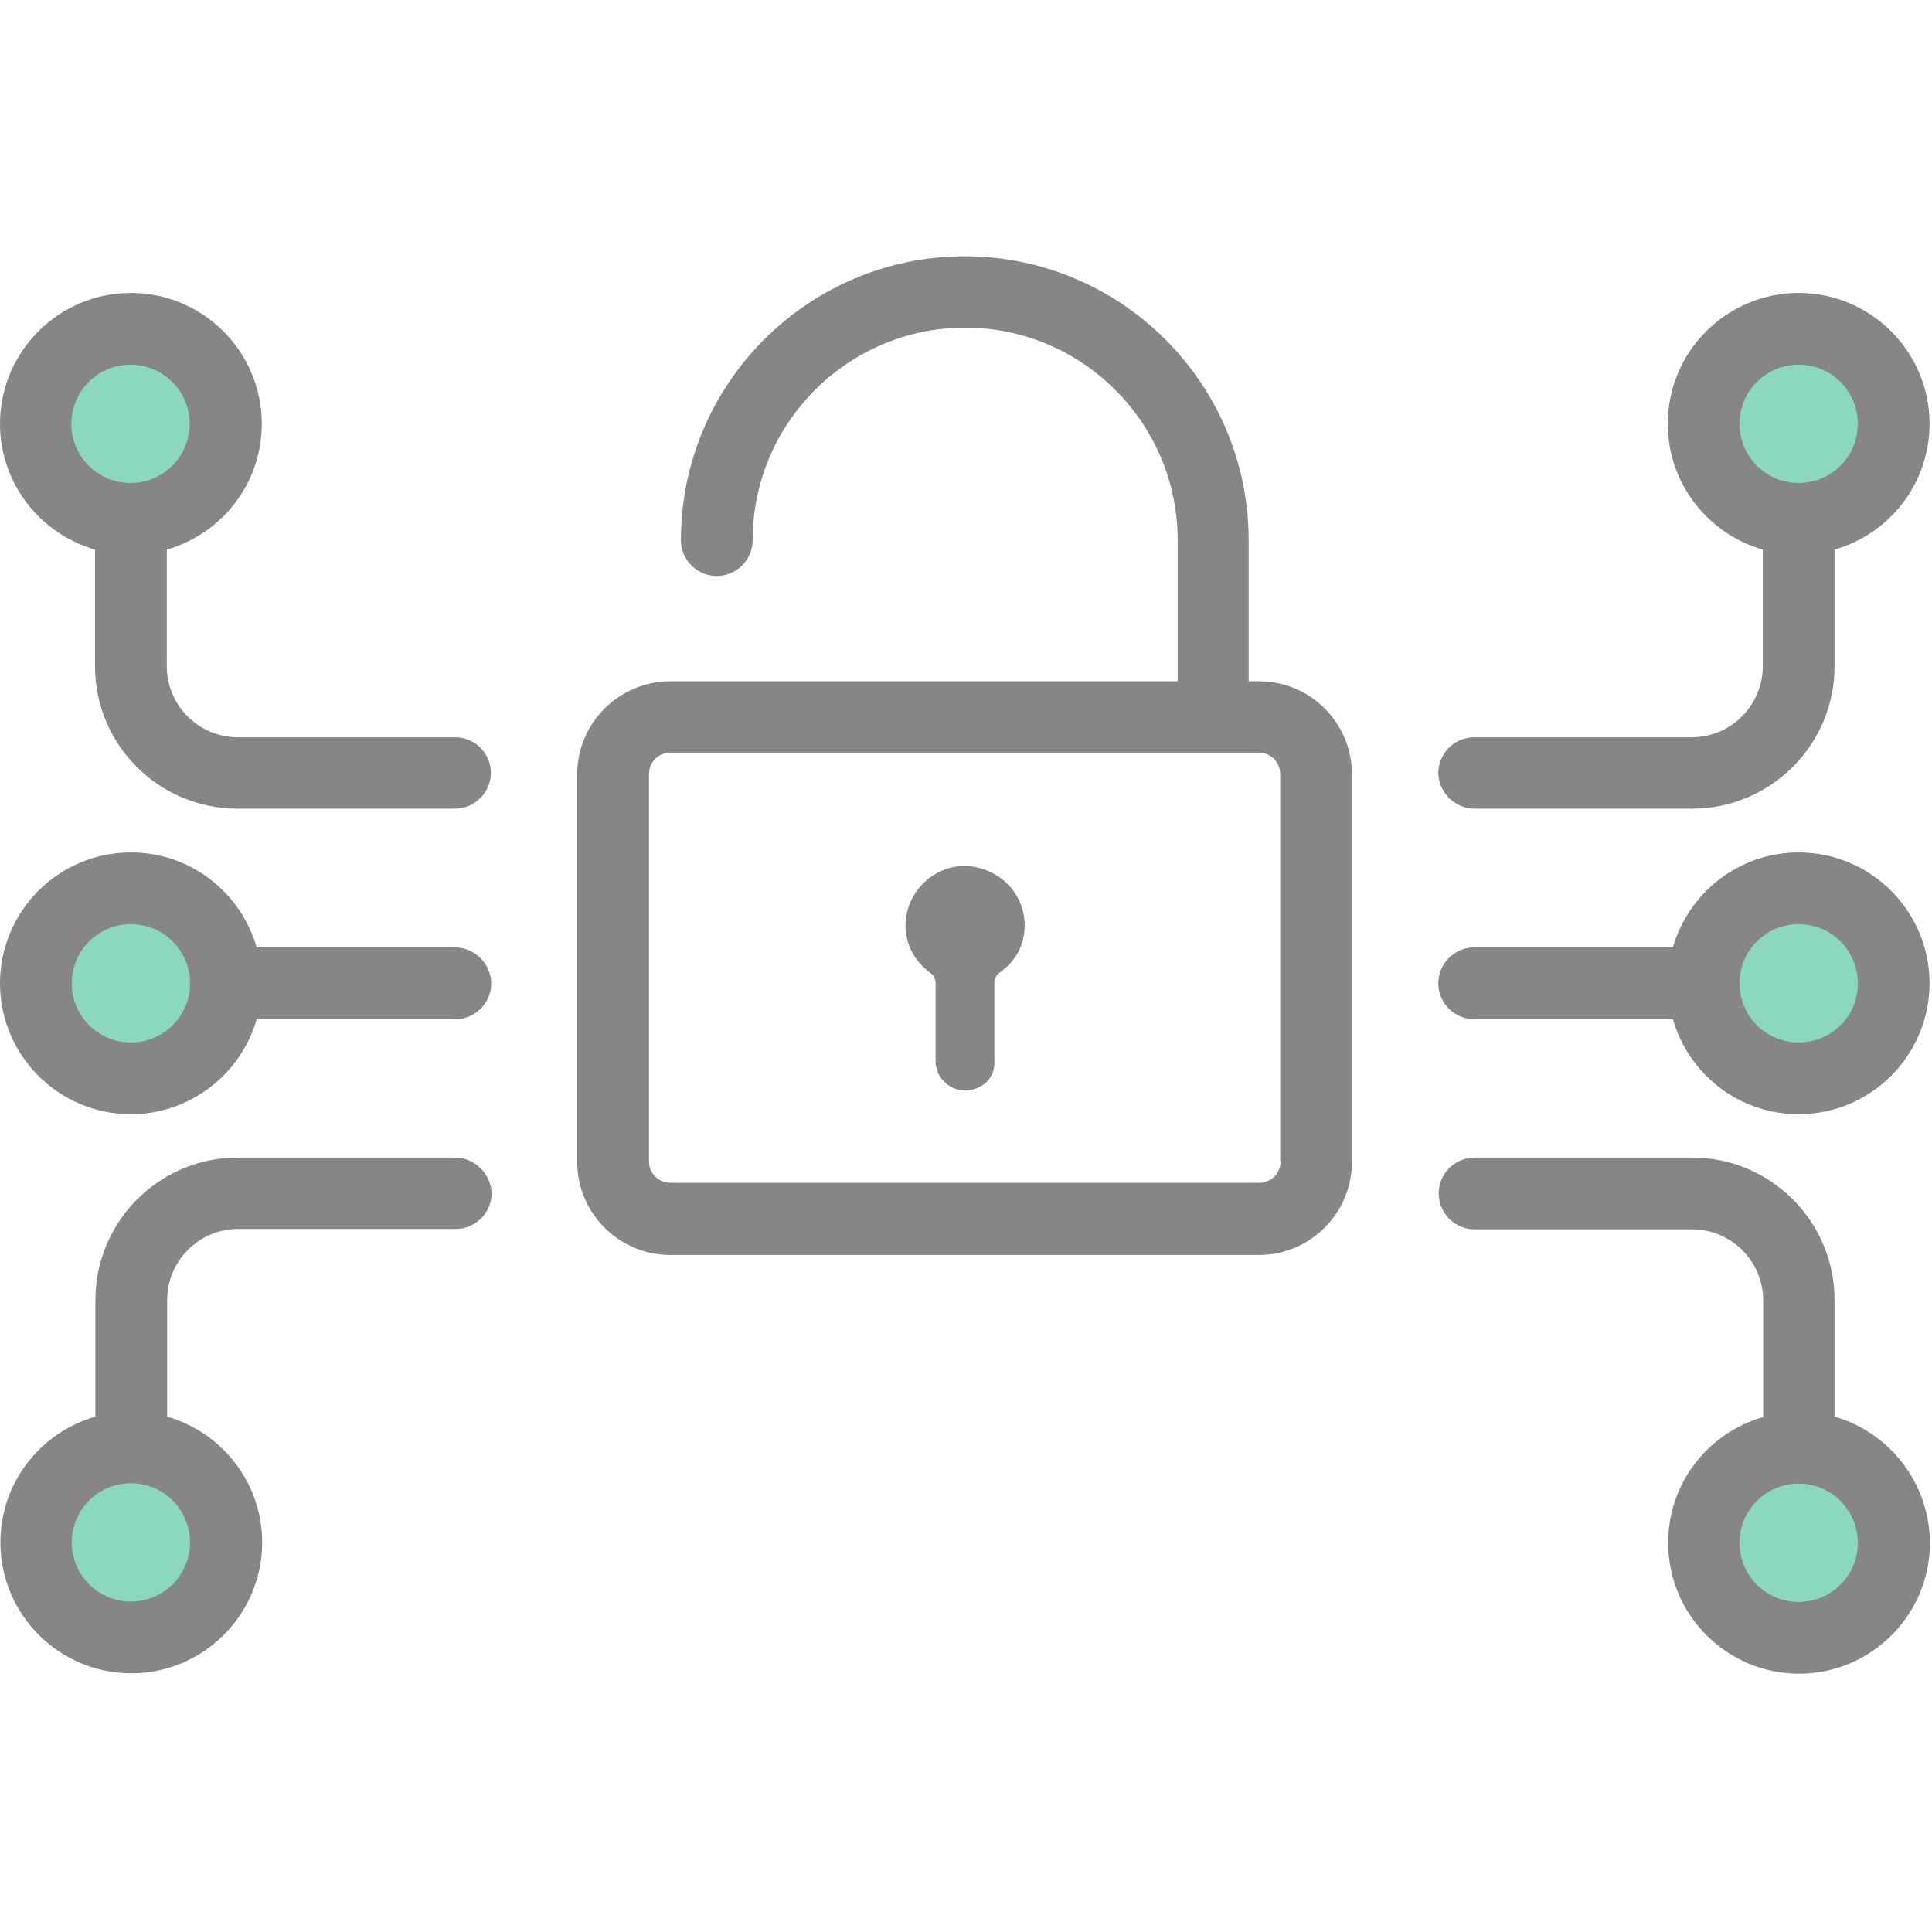 <svg xmlns="http://www.w3.org/2000/svg" xmlns:xlink="http://www.w3.org/1999/xlink" version="1.1" id="Layer_1" x="0px" y="0px" viewBox="0 0 490.02 490.02" style="enable-background:new 0 0 490.02 490.02;" xml:space="preserve">
<g style="&#10;    fill: #868686;&#10;">
	<g>
		<g>
			<circle style="fill: #8bd8bd99;" cx="33.2" cy="249.4" r="24.1"/>
		</g>
		<g>
			<circle style="fill: #8bd8bd99;" cx="33.2" cy="107.5" r="24.1"/>
		</g>
		<g>
			<circle style="fill: #8bd8bd99;" cx="33.2" cy="391.2" r="24.1"/>
		</g>
		<g>
			<circle style="fill: #8bd8bd99;" cx="456.2" cy="249.4" r="24.1"/>
		</g>
		<g>
			<circle style="fill: #8bd8bd99;" cx="456.2" cy="391.2" r="24.1"/>
		</g>
		<g>
			<circle style="fill: #8bd8bd99;" cx="456.2" cy="107.5" r="24.1"/>
		</g>
		<g>
			<path d="M319.4,172.8h-2.7V137c0-39.7-32.3-72-72-72s-72,32.3-72,72c0,5,4.1,9.1,9.1,9.1s9.1-4.1,9.1-9.1     c0-29.7,24.2-53.9,53.9-53.9s53.9,24.2,53.9,53.9v35.8H170c-13,0-23.6,10.6-23.6,23.6v98.3c0,13,10.6,23.6,23.6,23.6h149.3     c13,0,23.6-10.6,23.6-23.6v-98.3C342.9,183.4,332.4,172.8,319.4,172.8z M324.8,294.6c0,3-2.4,5.4-5.4,5.4H170     c-3,0-5.4-2.4-5.4-5.4v-98.3c0-3,2.4-5.4,5.4-5.4h149.3c3,0,5.4,2.4,5.4,5.4v98.3H324.8z"/>
			<path d="M247.3,219.9c-6.6-1.3-13.5,2.4-16.3,8.7c-2.9,6.5-1,13.8,4.9,18.1c1.2,0.9,1.4,1.7,1.4,3c0,6.5,0,12.9,0,19.4l0,0     c0,5.3,5.6,9.4,11.3,6.5c2.4-1.2,3.8-3.8,3.6-6.5l0,0c0-6.5,0-12.9,0-19.4c0-1.4,0.3-2.3,1.6-3.2c4.1-3,6.1-7.1,6.1-12.1     C259.7,227.2,254.6,221.3,247.3,219.9z"/>
			<path d="M115.4,240.3H65.1c-4-13.9-16.7-24.1-31.9-24.1C14.9,216.2,0,231.1,0,249.4s14.9,33.2,33.2,33.2     c15.1,0,27.9-10.2,31.9-24.1h50.4c5,0,9.1-4.1,9.1-9.1C124.5,244.4,120.4,240.3,115.4,240.3z M33.2,264.4c-8.3,0-15-6.7-15-15     c0-8.3,6.7-15,15-15s15,6.7,15,15S41.5,264.4,33.2,264.4z"/>
			<path d="M115.4,187H60.3c-9.9,0-18-8.1-18-18v-29.6c13.9-4,24.1-16.7,24.1-31.9c0-18.3-14.9-33.2-33.2-33.2S0,89.2,0,107.5     c0,15.1,10.2,27.9,24.1,31.9V169c0,19.9,16.2,36.1,36.1,36.1h55.2c5,0,9.1-4.1,9.1-9.1C124.5,191,120.4,187,115.4,187z      M18.1,107.5c0-8.3,6.7-15,15-15s15,6.7,15,15s-6.7,15-15,15S18.1,115.8,18.1,107.5z"/>
			<path d="M115.4,293.6H60.3c-19.9,0-36.1,16.2-36.1,36.1v29.6c-13.9,4-24.1,16.7-24.1,31.9c0,18.3,14.9,33.2,33.2,33.2     s33.2-14.9,33.2-33.2c0-15.1-10.2-27.9-24.1-31.9v-29.6c0-9.9,8.1-18,18-18h55.2c5,0,9.1-4.1,9.1-9.1     C124.5,297.7,120.4,293.6,115.4,293.6z M48.2,391.2c0,8.3-6.7,15-15,15s-15-6.7-15-15s6.7-15,15-15S48.2,382.9,48.2,391.2z"/>
			<path d="M456.2,216.2c-15.1,0-27.9,10.2-31.9,24.1h-50.4c-5,0-9.1,4.1-9.1,9.1s4.1,9.1,9.1,9.1h50.4c4,13.9,16.7,24.1,31.9,24.1     c18.3,0,33.2-14.9,33.2-33.2S474.5,216.2,456.2,216.2z M456.2,264.4c-8.3,0-15-6.7-15-15c0-8.3,6.7-15,15-15s15,6.7,15,15     C471.3,257.7,464.5,264.4,456.2,264.4z"/>
			<path d="M465.3,359.3v-29.6c0-19.9-16.2-36.1-36.1-36.1H374c-5,0-9.1,4.1-9.1,9.1s4.1,9.1,9.1,9.1h55.2c9.9,0,18,8.1,18,18v29.6     c-13.9,4-24.1,16.7-24.1,31.9c0,18.3,14.9,33.2,33.2,33.2c18.3,0,33.2-14.9,33.2-33.2C489.4,376.1,479.2,363.3,465.3,359.3z      M456.2,406.3c-8.3,0-15-6.7-15-15s6.7-15,15-15s15,6.7,15,15C471.3,399.5,464.5,406.3,456.2,406.3z"/>
			<path d="M374,205.1h55.2c19.9,0,36.1-16.2,36.1-36.1v-29.6c13.9-4,24.1-16.7,24.1-31.9c0-18.3-14.9-33.2-33.2-33.2     c-18.3,0-33.2,14.9-33.2,33.2c0,15.1,10.2,27.9,24.1,31.9V169c0,9.9-8.1,18-18,18h-55.2c-5,0-9.1,4.1-9.1,9.1     C364.9,201,369,205.1,374,205.1z M441.2,107.5c0-8.3,6.7-15,15-15s15,6.7,15,15s-6.7,15-15,15S441.2,115.8,441.2,107.5z"/>
		</g>
	</g>
</g>
<g>
</g>
<g>
</g>
<g>
</g>
<g>
</g>
<g>
</g>
<g>
</g>
<g>
</g>
<g>
</g>
<g>
</g>
<g>
</g>
<g>
</g>
<g>
</g>
<g>
</g>
<g>
</g>
<g>
</g>
</svg>